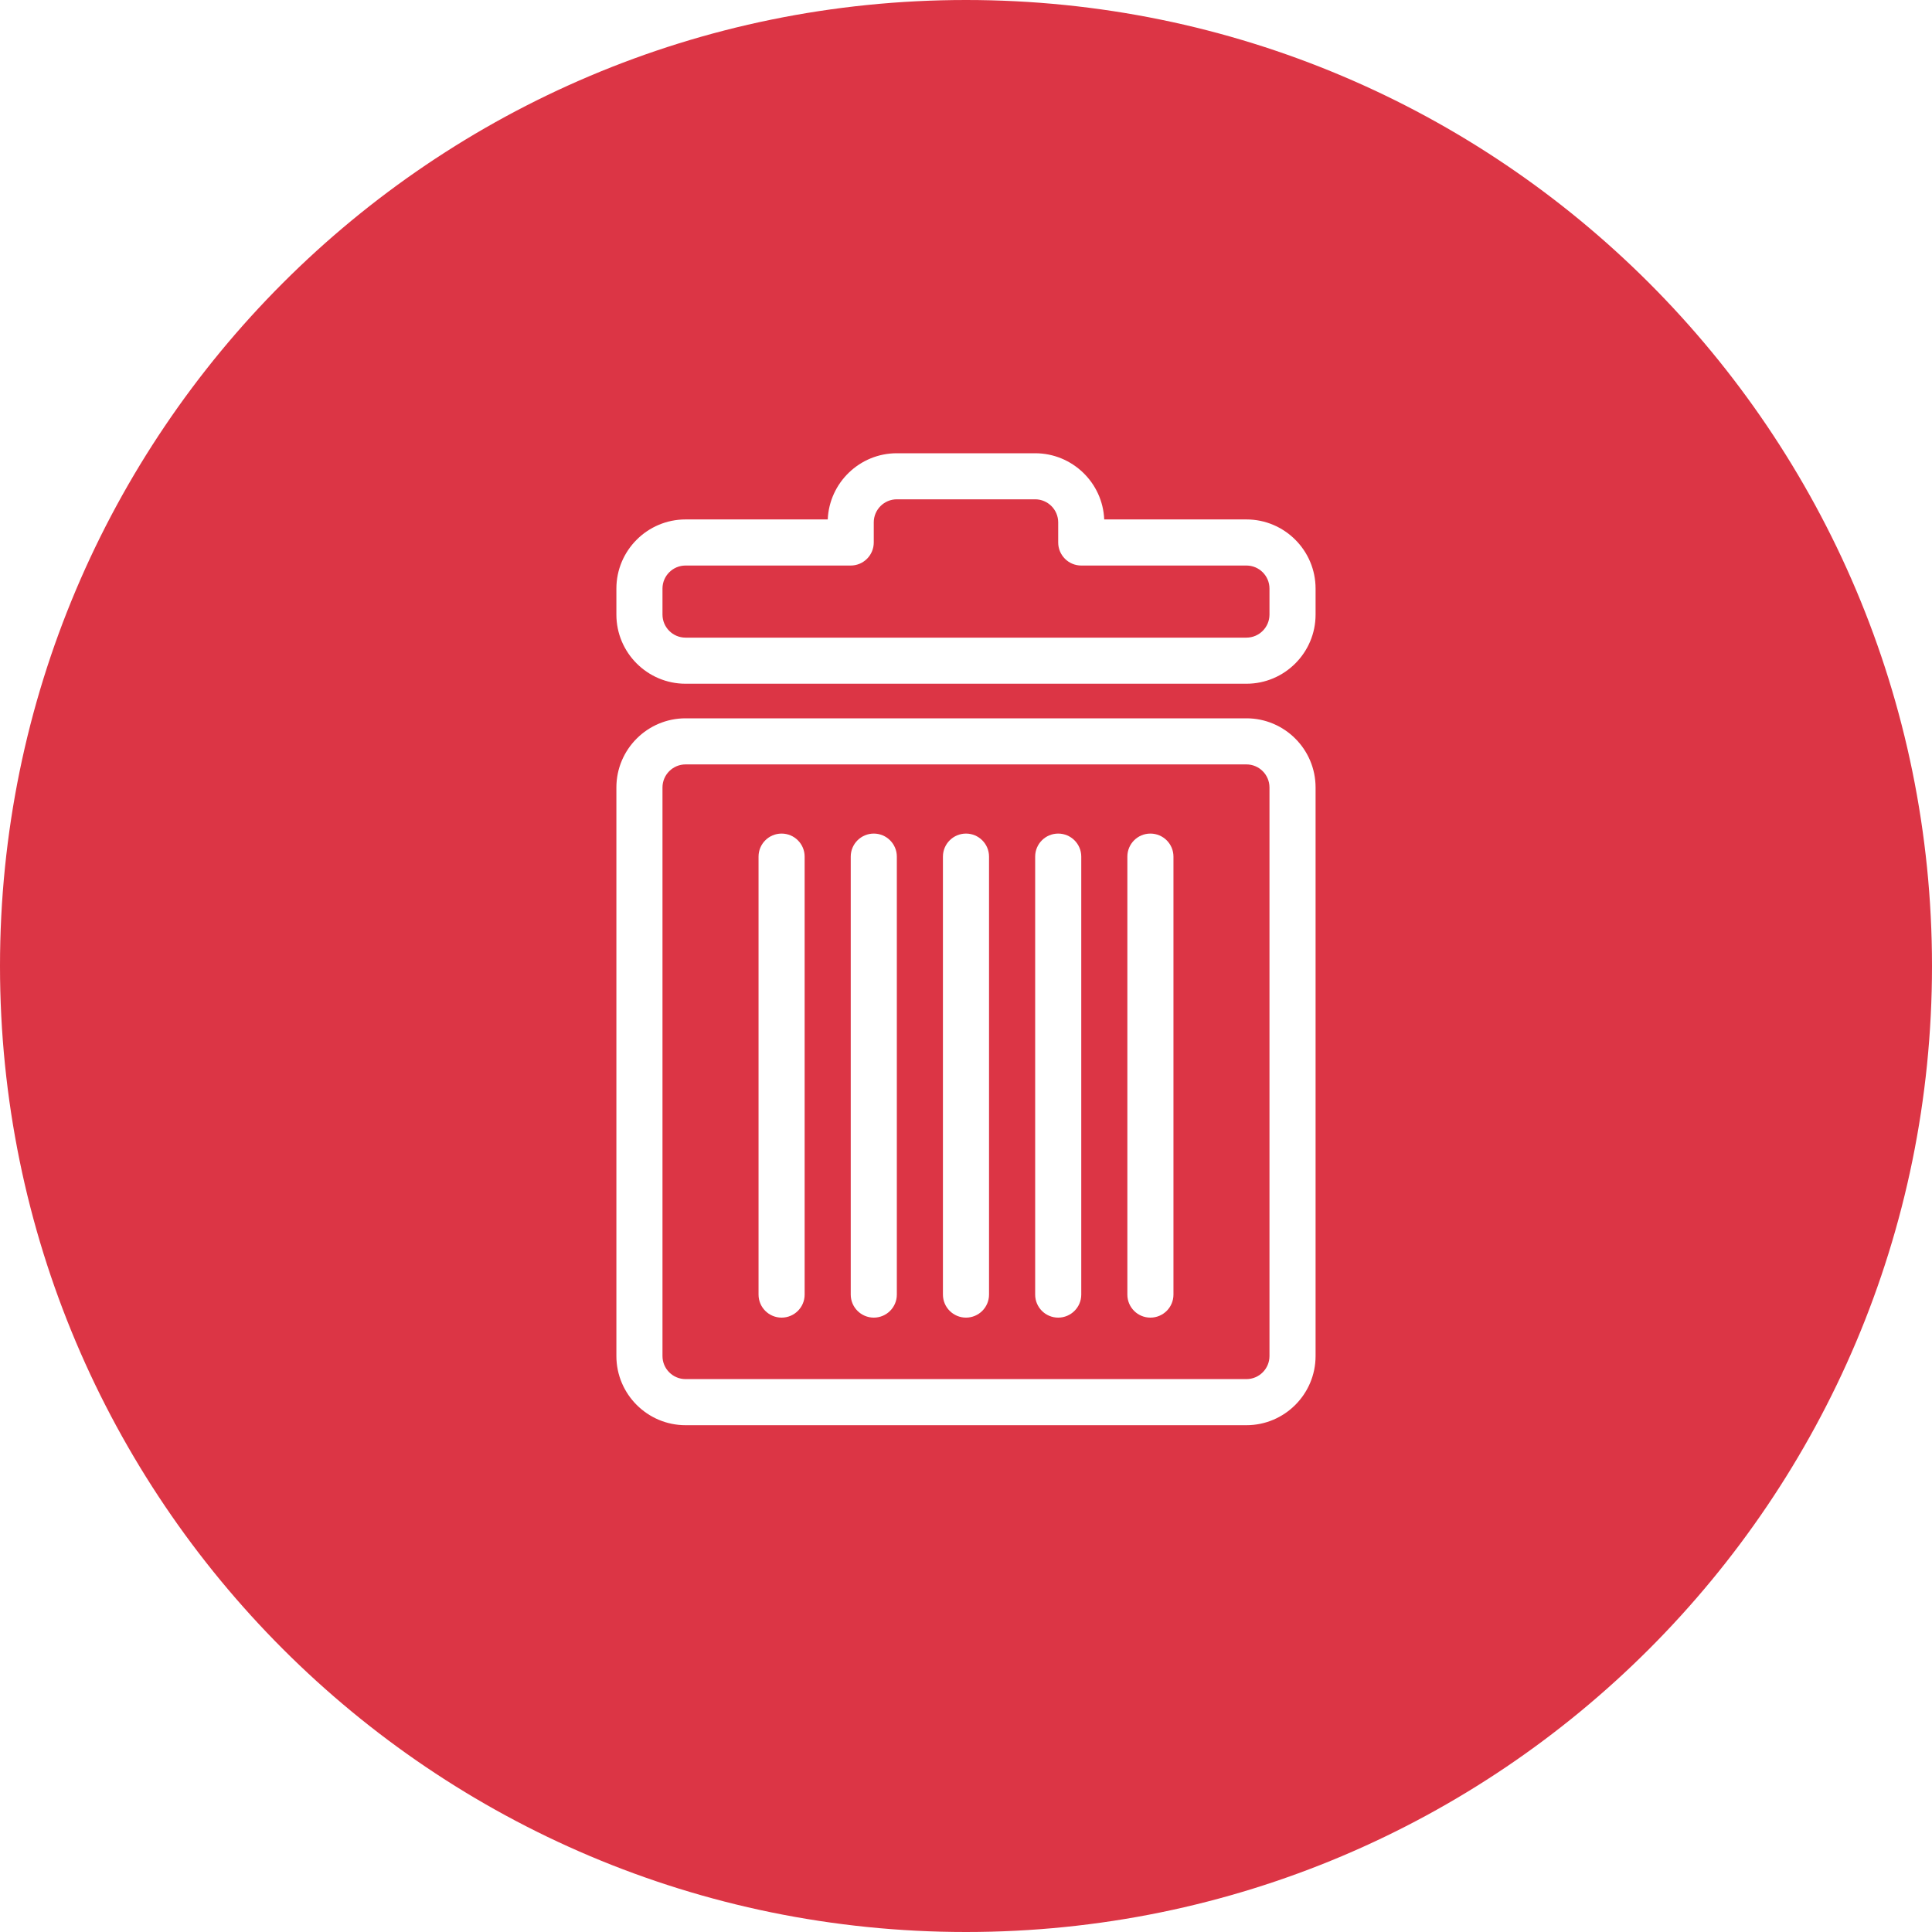 <svg width="50" height="50" viewBox="0 0 50 50" fill="none" xmlns="http://www.w3.org/2000/svg">
<path d="M32.258 19.783H17.742C17.413 19.783 17.145 20.051 17.145 20.38V35.095C17.145 35.423 17.413 35.691 17.742 35.691H32.258C32.586 35.691 32.854 35.423 32.854 35.095V20.38C32.854 20.05 32.586 19.783 32.258 19.783ZM20.824 33.504C20.824 33.833 20.557 34.1 20.228 34.1C19.898 34.1 19.631 33.833 19.631 33.504V22.169C19.631 21.84 19.898 21.573 20.228 21.573C20.557 21.573 20.824 21.84 20.824 22.169V33.504ZM23.21 33.504C23.21 33.833 22.943 34.1 22.614 34.1C22.285 34.1 22.017 33.833 22.017 33.504V22.169C22.017 21.84 22.285 21.573 22.614 21.573C22.943 21.573 23.21 21.84 23.21 22.169V33.504ZM25.596 33.504C25.596 33.833 25.329 34.1 25 34.1C24.671 34.1 24.403 33.833 24.403 33.504V22.169C24.403 21.84 24.671 21.573 25 21.573C25.329 21.573 25.596 21.84 25.596 22.169V33.504ZM27.983 33.504C27.983 33.833 27.715 34.1 27.386 34.1C27.056 34.1 26.79 33.833 26.79 33.504V22.169C26.79 21.84 27.056 21.573 27.386 21.573C27.715 21.573 27.983 21.84 27.983 22.169V33.504ZM30.369 33.504C30.369 33.833 30.102 34.1 29.772 34.1C29.442 34.1 29.176 33.833 29.176 33.504V22.169C29.176 21.84 29.442 21.573 29.772 21.573C30.102 21.573 30.369 21.84 30.369 22.169V33.504Z" fill="#DC3545"/>
<path d="M32.258 14.636H27.982C27.653 14.636 27.386 14.368 27.386 14.039V13.519C27.386 13.19 27.118 12.922 26.789 12.922H23.21C22.881 12.922 22.613 13.19 22.613 13.519V14.039C22.613 14.368 22.346 14.636 22.017 14.636H17.741C17.413 14.636 17.145 14.903 17.145 15.232V15.905C17.145 16.234 17.413 16.502 17.741 16.502H32.257C32.586 16.502 32.854 16.234 32.854 15.905V15.232C32.854 14.903 32.586 14.636 32.258 14.636Z" fill="#DC3545"/>
<path d="M25 0C11.192 0 0 11.193 0 25.001C0 38.808 11.193 50 25 50C38.807 50 50 38.808 50 25.001C50 11.193 38.807 0 25 0ZM34.047 35.094C34.047 36.08 33.244 36.884 32.258 36.884H17.742C16.755 36.884 15.952 36.08 15.952 35.094V20.38C15.952 19.393 16.755 18.59 17.742 18.59H32.258C33.244 18.59 34.047 19.393 34.047 20.38V35.094ZM34.047 15.906C34.047 16.892 33.244 17.695 32.258 17.695H17.742C16.755 17.695 15.952 16.892 15.952 15.906V15.233C15.952 14.246 16.755 13.443 17.742 13.443H21.422C21.462 12.492 22.249 11.73 23.21 11.73H26.789C27.75 11.73 28.538 12.492 28.577 13.443H32.257C33.243 13.443 34.047 14.246 34.047 15.233L34.047 15.906Z" fill="#DC3545"/>
</svg>
